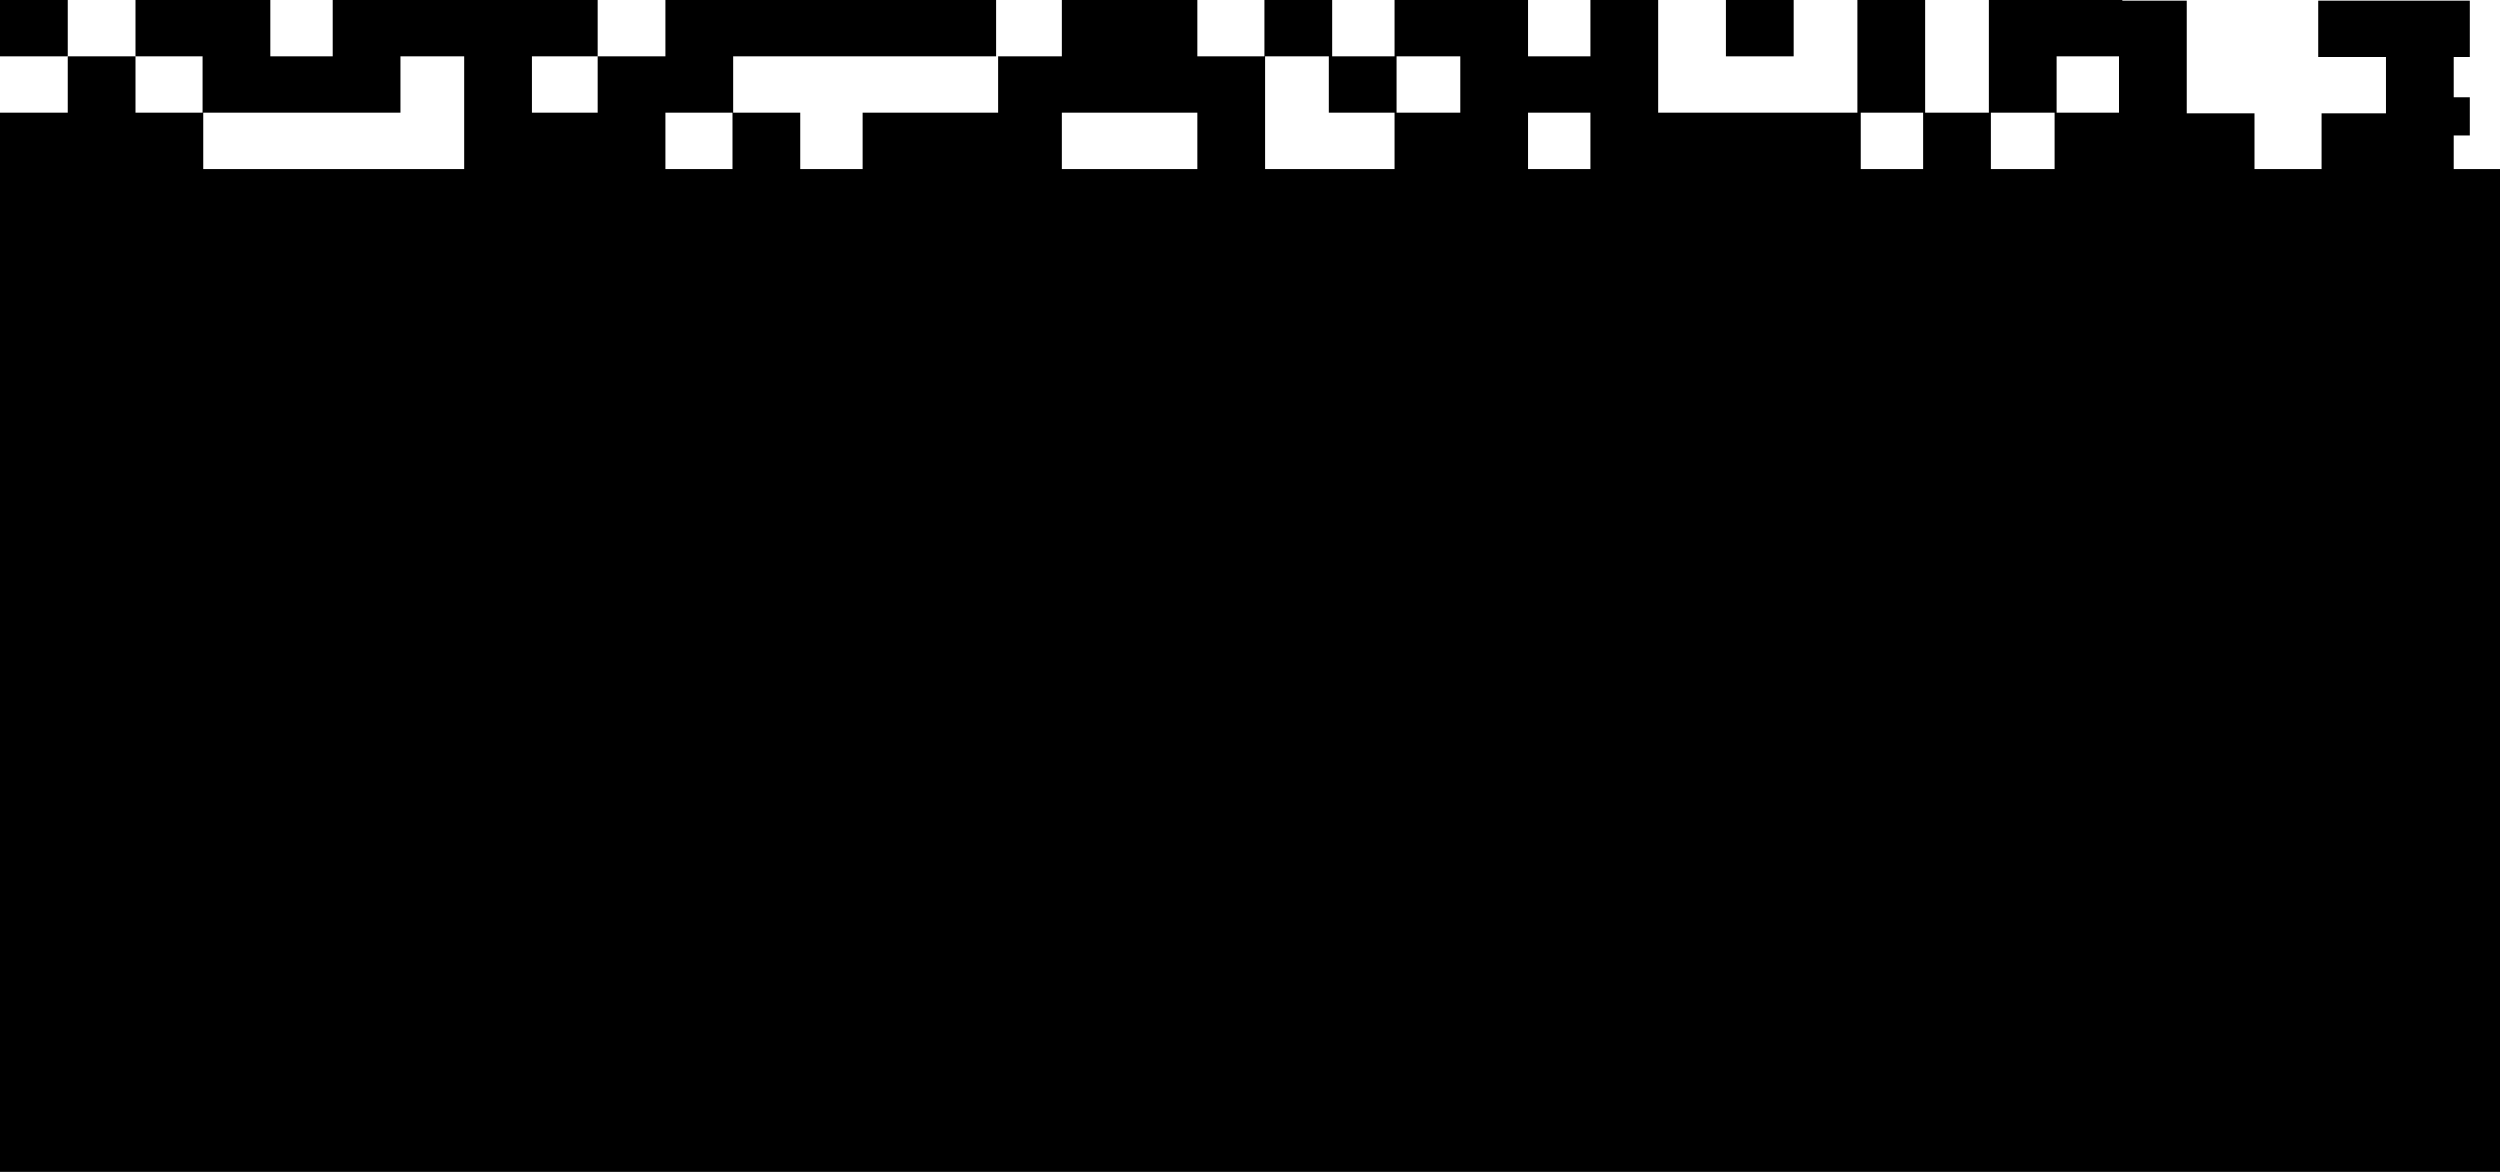<svg width="3727" height="1747" viewBox="0 0 3727 1747" fill="none" xmlns="http://www.w3.org/2000/svg">
<path fill-rule="evenodd" clip-rule="evenodd" d="M3164 0V1H3260V169H3361V252H3461V169H3557V85.001H3456V1H3682V85.001H3658V145H3682V202H3658V252H3727V1747H0V168H101V84H202V168H302V84H202V0H403V84H496V0H891V84H793V168H891V84H992V0H1485V84H1093V168H1193V252H1286V168H1488V84H1583V0H1785V84H1885V0H1986V84H2079V0H2278V84H2371V0H2472V168H2769V0H2870V168H2965V0H3164ZM3159 168V84H3066V168H3159ZM303 168V252H692V84H597V168H303ZM1092 168H992V252H1092V168ZM1583 168V252H1785V168H1583ZM2079 252H1886V84H1981V168H2079V252ZM2082 84V168H2177V84H2082ZM2278 252H2371V168H2278V252ZM2774 168V252H2867V168H2774ZM3063 252H2968V168H3063V252Z" fill="black"/>
<path d="M101 84H0V0H101V84Z" fill="black"/>
<path d="M2573 0H2674V84H2573V0Z" fill="black"/>
</svg>

